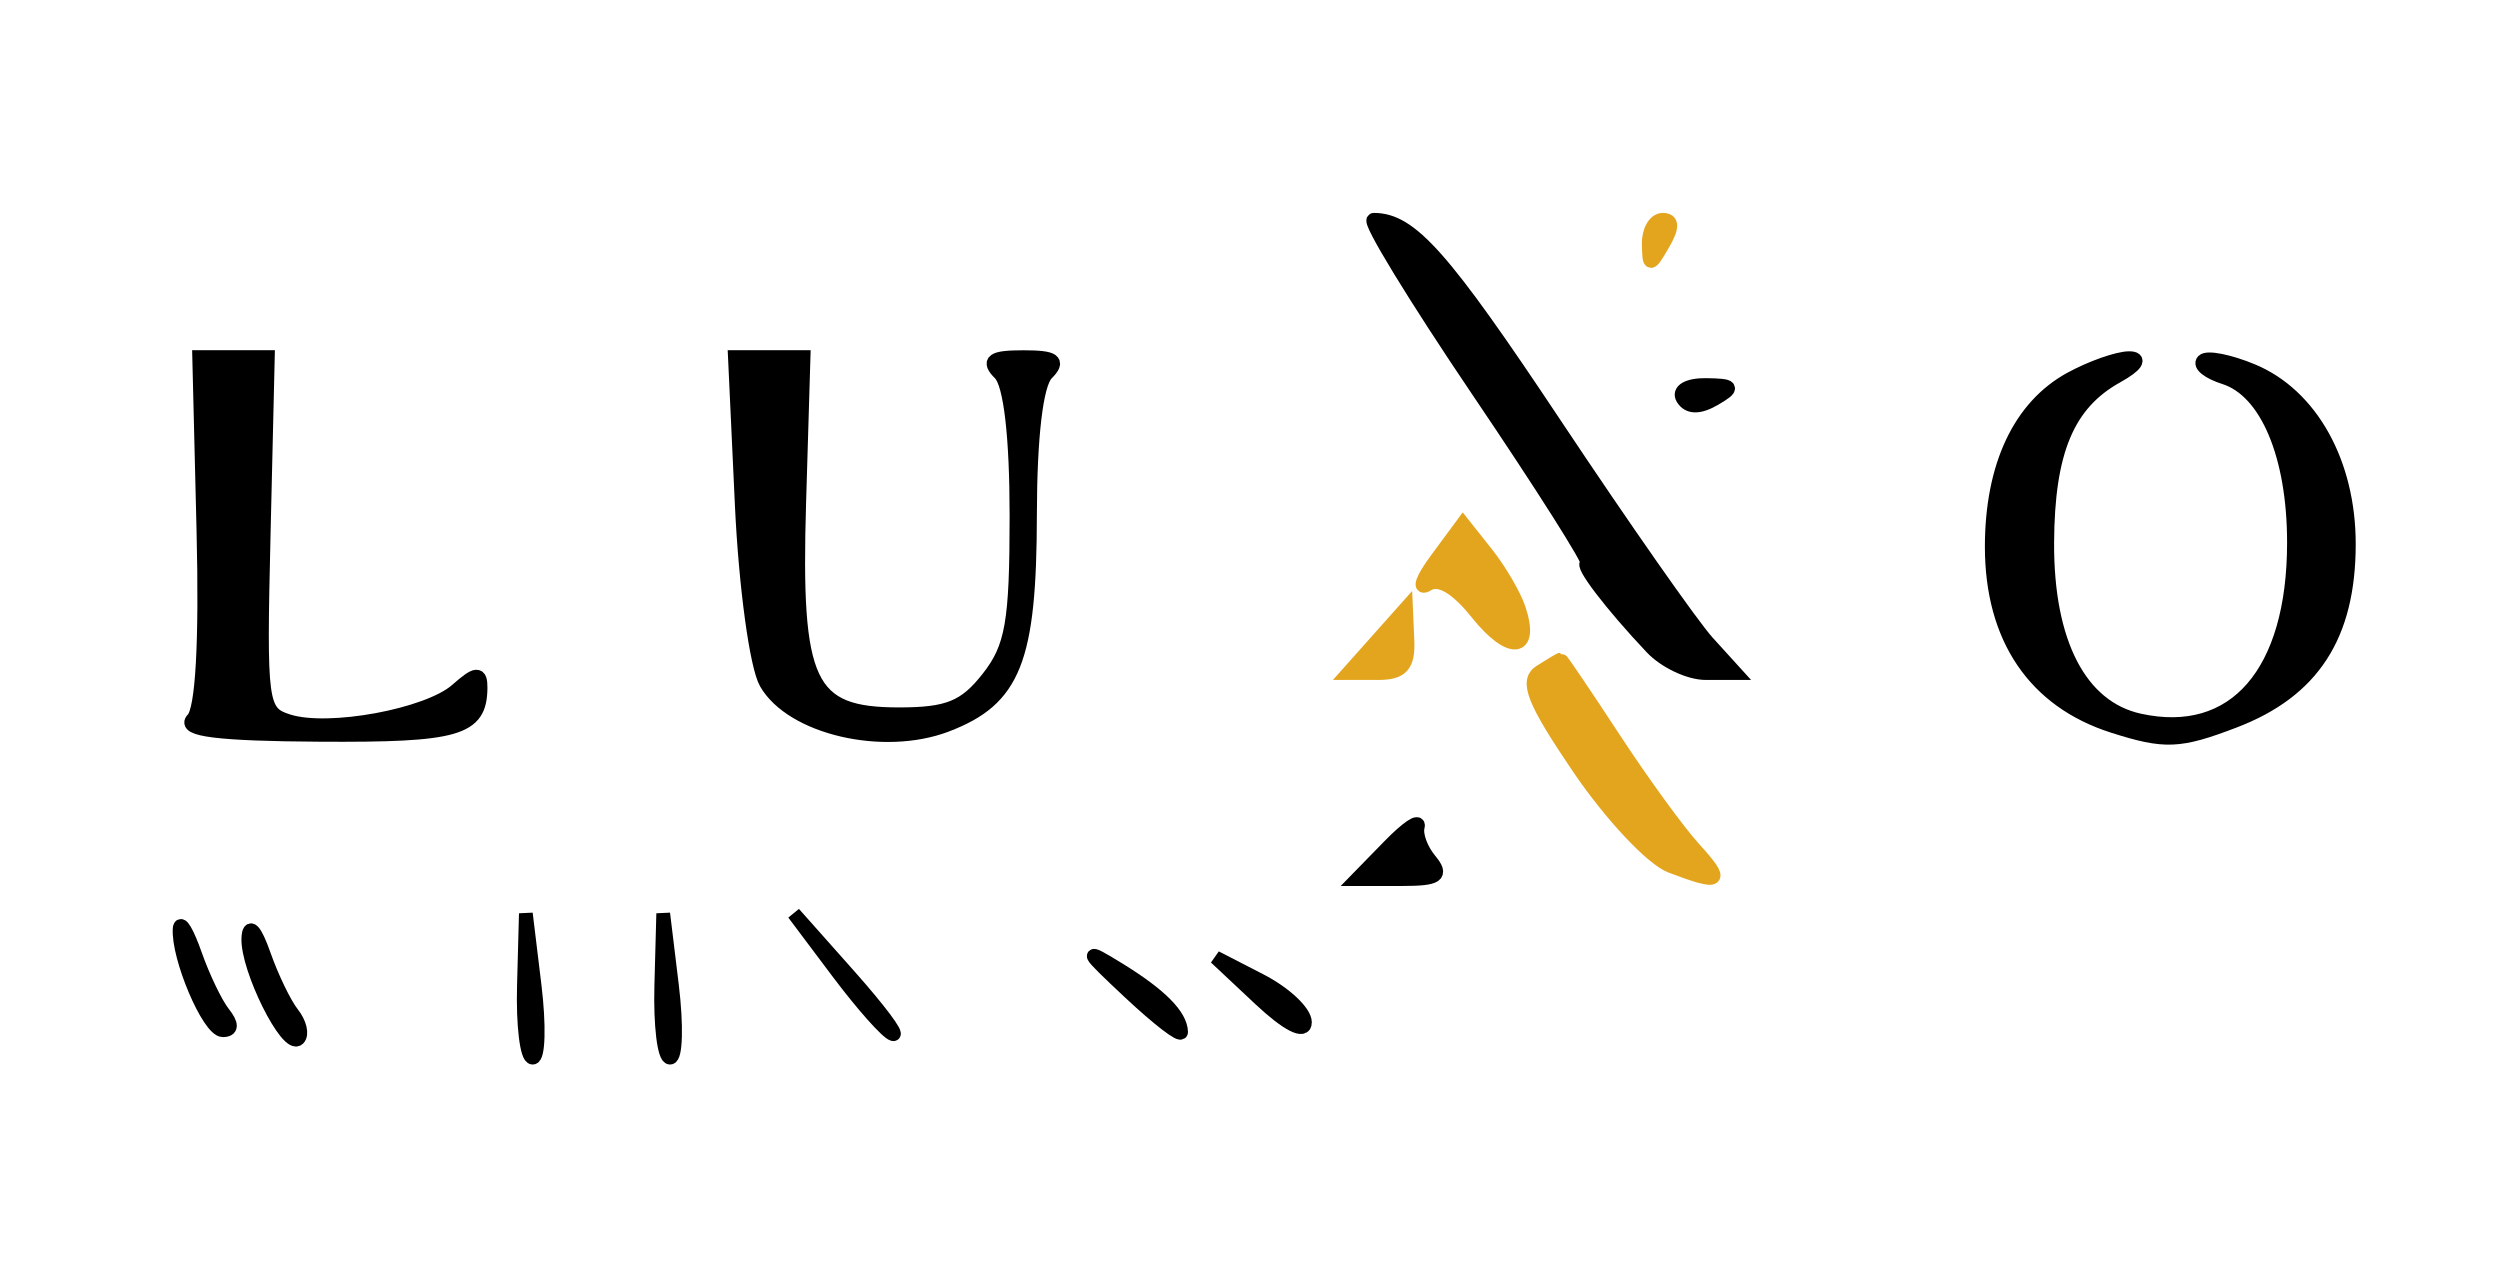 <?xml version="1.0" encoding="utf-8"?>
<!DOCTYPE svg PUBLIC "-//W3C//DTD SVG 20010904//EN" "http://www.w3.org/TR/2001/REC-SVG-20010904/DTD/svg10.dtd">
<svg version="1.0" xmlns="http://www.w3.org/2000/svg" width="182pt" height="92pt" viewBox="0 0 182 92" style="" preserveAspectRatio="xMidYMid meet">
<g fill="#000000FF" stroke="#000000FF">
<path d="M 150.763 27.565 C 147.044 29.583 145.000 33.924 145.000 39.802 C 145.000 46.444 148.109 51.038 153.839 52.863 C 157.616 54.067 158.649 54.024 162.644 52.498 C 168.375 50.309 170.991 46.276 170.996 39.618 C 171.001 33.699 168.250 28.761 163.959 26.983 C 162.296 26.294 160.691 25.975 160.393 26.274 C 160.094 26.573 160.788 27.115 161.936 27.480 C 165.017 28.458 167.000 33.165 167.000 39.500 C 167.000 48.983 162.671 53.965 155.754 52.446 C 151.437 51.498 149.001 46.800 149.039 39.500 C 149.074 32.842 150.523 29.384 154.110 27.396 C 155.515 26.617 155.882 26.073 155.000 26.075 C 154.175 26.078 152.268 26.748 150.763 27.565 "/></g>
<g fill="#000000FF" stroke="#000000FF">
<path d="M 54.000 36.748 C 54.275 42.662 55.070 48.497 55.767 49.716 C 57.630 52.975 64.299 54.538 68.889 52.791 C 73.835 50.909 74.968 48.058 74.985 37.450 C 74.995 31.763 75.446 27.954 76.200 27.200 C 77.133 26.267 76.756 26.000 74.500 26.000 C 72.244 26.000 71.867 26.267 72.800 27.200 C 73.559 27.959 74.000 31.770 74.000 37.565 C 74.000 45.323 73.682 47.135 71.927 49.365 C 70.249 51.499 69.018 52.000 65.450 52.000 C 58.813 52.000 57.788 49.825 58.184 36.573 L 58.500 25.996 56.000 25.996 L 53.500 25.996 54.000 36.748 "/></g>
<g fill="#000000FF" stroke="#000000FF">
<path d="M 14.809 38.639 C 15.007 46.731 14.731 51.669 14.043 52.357 C 13.276 53.124 15.910 53.451 23.234 53.497 C 33.315 53.561 34.952 53.087 34.985 50.095 C 34.997 48.943 34.685 48.969 33.250 50.236 C 31.151 52.091 23.913 53.425 20.988 52.496 C 18.980 51.859 18.904 51.284 19.196 38.914 L 19.500 25.996 17.000 25.996 L 14.500 25.996 14.809 38.639 "/></g>
<g fill="#000000FF" stroke="#000000FF">
<path d="M 107.636 28.500 C 112.286 35.375 115.850 41.000 115.555 41.000 C 114.989 41.000 117.319 44.053 120.250 47.150 C 121.213 48.168 122.978 49.000 124.174 49.000 L 126.349 49.000 124.305 46.750 C 123.181 45.513 118.186 38.373 113.203 30.885 C 105.059 18.643 102.716 16.000 100.009 16.000 C 99.555 16.000 102.987 21.625 107.636 28.500 "/></g>
<g fill="#E3A51EFF" stroke="#E3A51EFF">
<path d="M 112.132 48.897 C 111.054 49.580 111.650 51.067 114.955 55.934 C 117.260 59.328 120.267 62.531 121.638 63.052 C 125.307 64.447 125.569 64.242 123.300 61.750 C 122.174 60.513 119.557 56.913 117.484 53.750 C 115.412 50.588 113.668 48.007 113.608 48.015 C 113.549 48.024 112.885 48.420 112.132 48.897 "/></g>
<g fill="#E3A51EFF" stroke="#E3A51EFF">
<path d="M 104.579 40.726 C 103.523 42.158 103.235 42.973 103.940 42.537 C 104.770 42.024 106.032 42.759 107.521 44.623 C 109.923 47.628 111.620 47.463 110.575 44.325 C 110.240 43.321 109.187 41.515 108.233 40.312 L 106.500 38.124 104.579 40.726 "/></g>
<g fill="#000000FF" stroke="#000000FF">
<path d="M 101.145 61.587 L 98.790 64.000 102.017 64.000 C 104.665 64.000 105.037 63.749 104.087 62.605 C 103.451 61.838 103.058 60.752 103.215 60.192 C 103.372 59.632 102.440 60.260 101.145 61.587 "/></g>
<g fill="#000000FF" stroke="#000000FF">
<path d="M 48.141 71.750 C 48.063 74.638 48.350 77.000 48.778 77.000 C 49.206 77.000 49.269 74.638 48.919 71.750 L 48.282 66.500 48.141 71.750 "/></g>
<g fill="#000000FF" stroke="#000000FF">
<path d="M 38.141 71.750 C 38.063 74.638 38.350 77.000 38.778 77.000 C 39.206 77.000 39.269 74.638 38.919 71.750 L 38.282 66.500 38.141 71.750 "/></g>
<g fill="#000000FF" stroke="#000000FF">
<path d="M 18.079 68.300 C 17.983 70.493 20.924 76.410 21.716 75.617 C 22.029 75.304 21.831 74.475 21.277 73.774 C 20.722 73.073 19.794 71.150 19.213 69.500 C 18.575 67.686 18.127 67.211 18.079 68.300 "/></g>
<g fill="#E3A51EFF" stroke="#E3A51EFF">
<path d="M 100.255 46.638 L 98.151 49.000 100.359 49.000 C 102.041 49.000 102.541 48.439 102.463 46.638 L 102.359 44.276 100.255 46.638 "/></g>
<g fill="#000000FF" stroke="#000000FF">
<path d="M 91.750 72.754 C 93.698 74.581 95.000 75.251 95.000 74.427 C 95.000 73.670 93.538 72.299 91.750 71.379 L 88.500 69.706 91.750 72.754 "/></g>
<g fill="#000000FF" stroke="#000000FF">
<path d="M 82.250 72.258 C 84.313 74.189 85.993 75.484 85.985 75.135 C 85.956 73.930 84.490 72.448 81.500 70.600 C 78.844 68.959 78.930 69.149 82.250 72.258 "/></g>
<g fill="#000000FF" stroke="#000000FF">
<path d="M 61.008 70.788 C 62.779 73.146 64.579 75.171 65.008 75.288 C 65.437 75.405 63.988 73.475 61.788 71.000 L 57.789 66.500 61.008 70.788 "/></g>
<g fill="#000000FF" stroke="#000000FF">
<path d="M 13.079 67.601 C 12.931 69.669 15.194 75.000 16.220 75.000 C 16.900 75.000 16.913 74.580 16.257 73.750 C 15.713 73.063 14.794 71.150 14.213 69.500 C 13.633 67.850 13.122 66.995 13.079 67.601 "/></g>
<g fill="#000000FF" stroke="#000000FF">
<path d="M 122.508 29.012 C 122.921 29.681 123.705 29.692 124.817 29.043 C 126.268 28.196 126.182 28.057 124.191 28.030 C 122.882 28.013 122.153 28.438 122.508 29.012 "/></g>
<g fill="#E3A51EFF" stroke="#E3A51EFF">
<path d="M 120.030 17.750 C 120.059 19.417 120.109 19.417 121.080 17.750 C 121.781 16.547 121.771 16.000 121.050 16.000 C 120.472 16.000 120.014 16.788 120.030 17.750 "/></g>
</svg>
